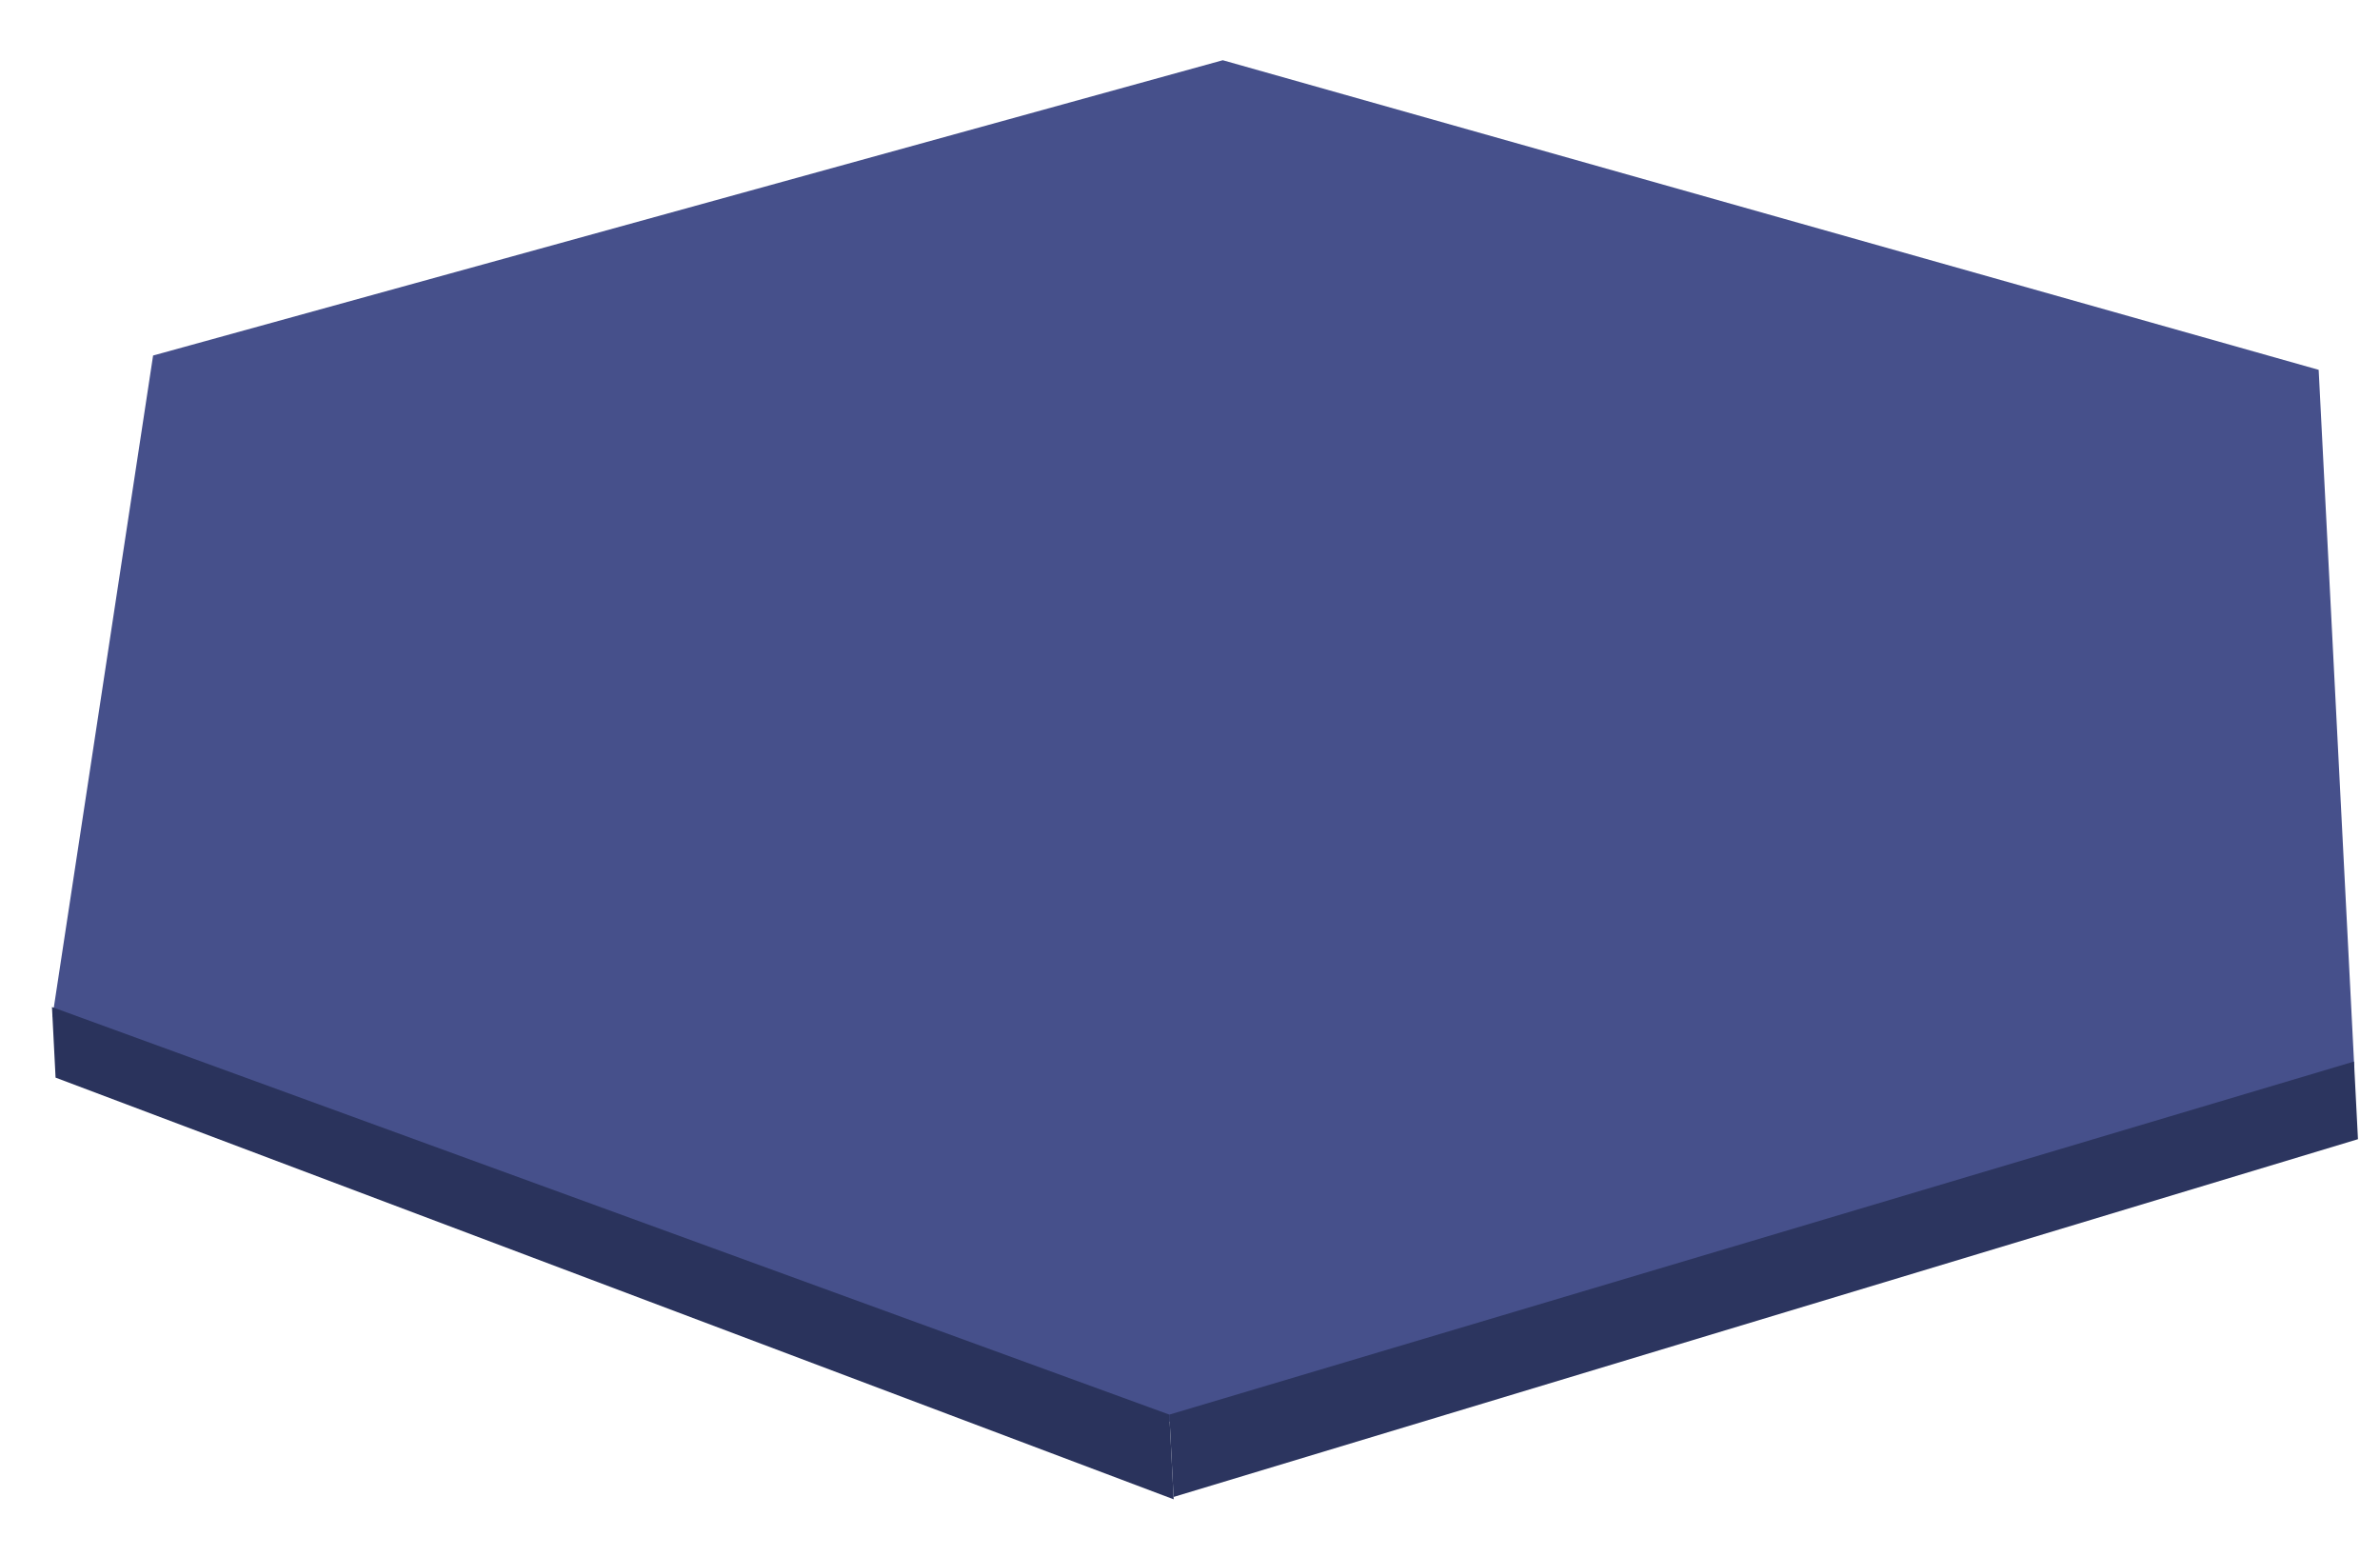 <svg width="341" height="223" viewBox="0 0 341 223" fill="none" xmlns="http://www.w3.org/2000/svg">
<path d="M21.935 50.923L175.197 8.626L332.211 52.971L337.326 153.059L167.594 203.631L7.515 145.589L21.935 50.923Z" fill="#46508B"/>
<path d="M168.145 214.415L167.542 202.62L337.274 152.048L337.843 163.169L168.145 214.415Z" fill="#2C355F"/>
<path d="M167.542 202.62L168.162 214.752L7.963 154.351L7.446 144.241L167.542 202.62Z" fill="#2A335C"/>
</svg>
